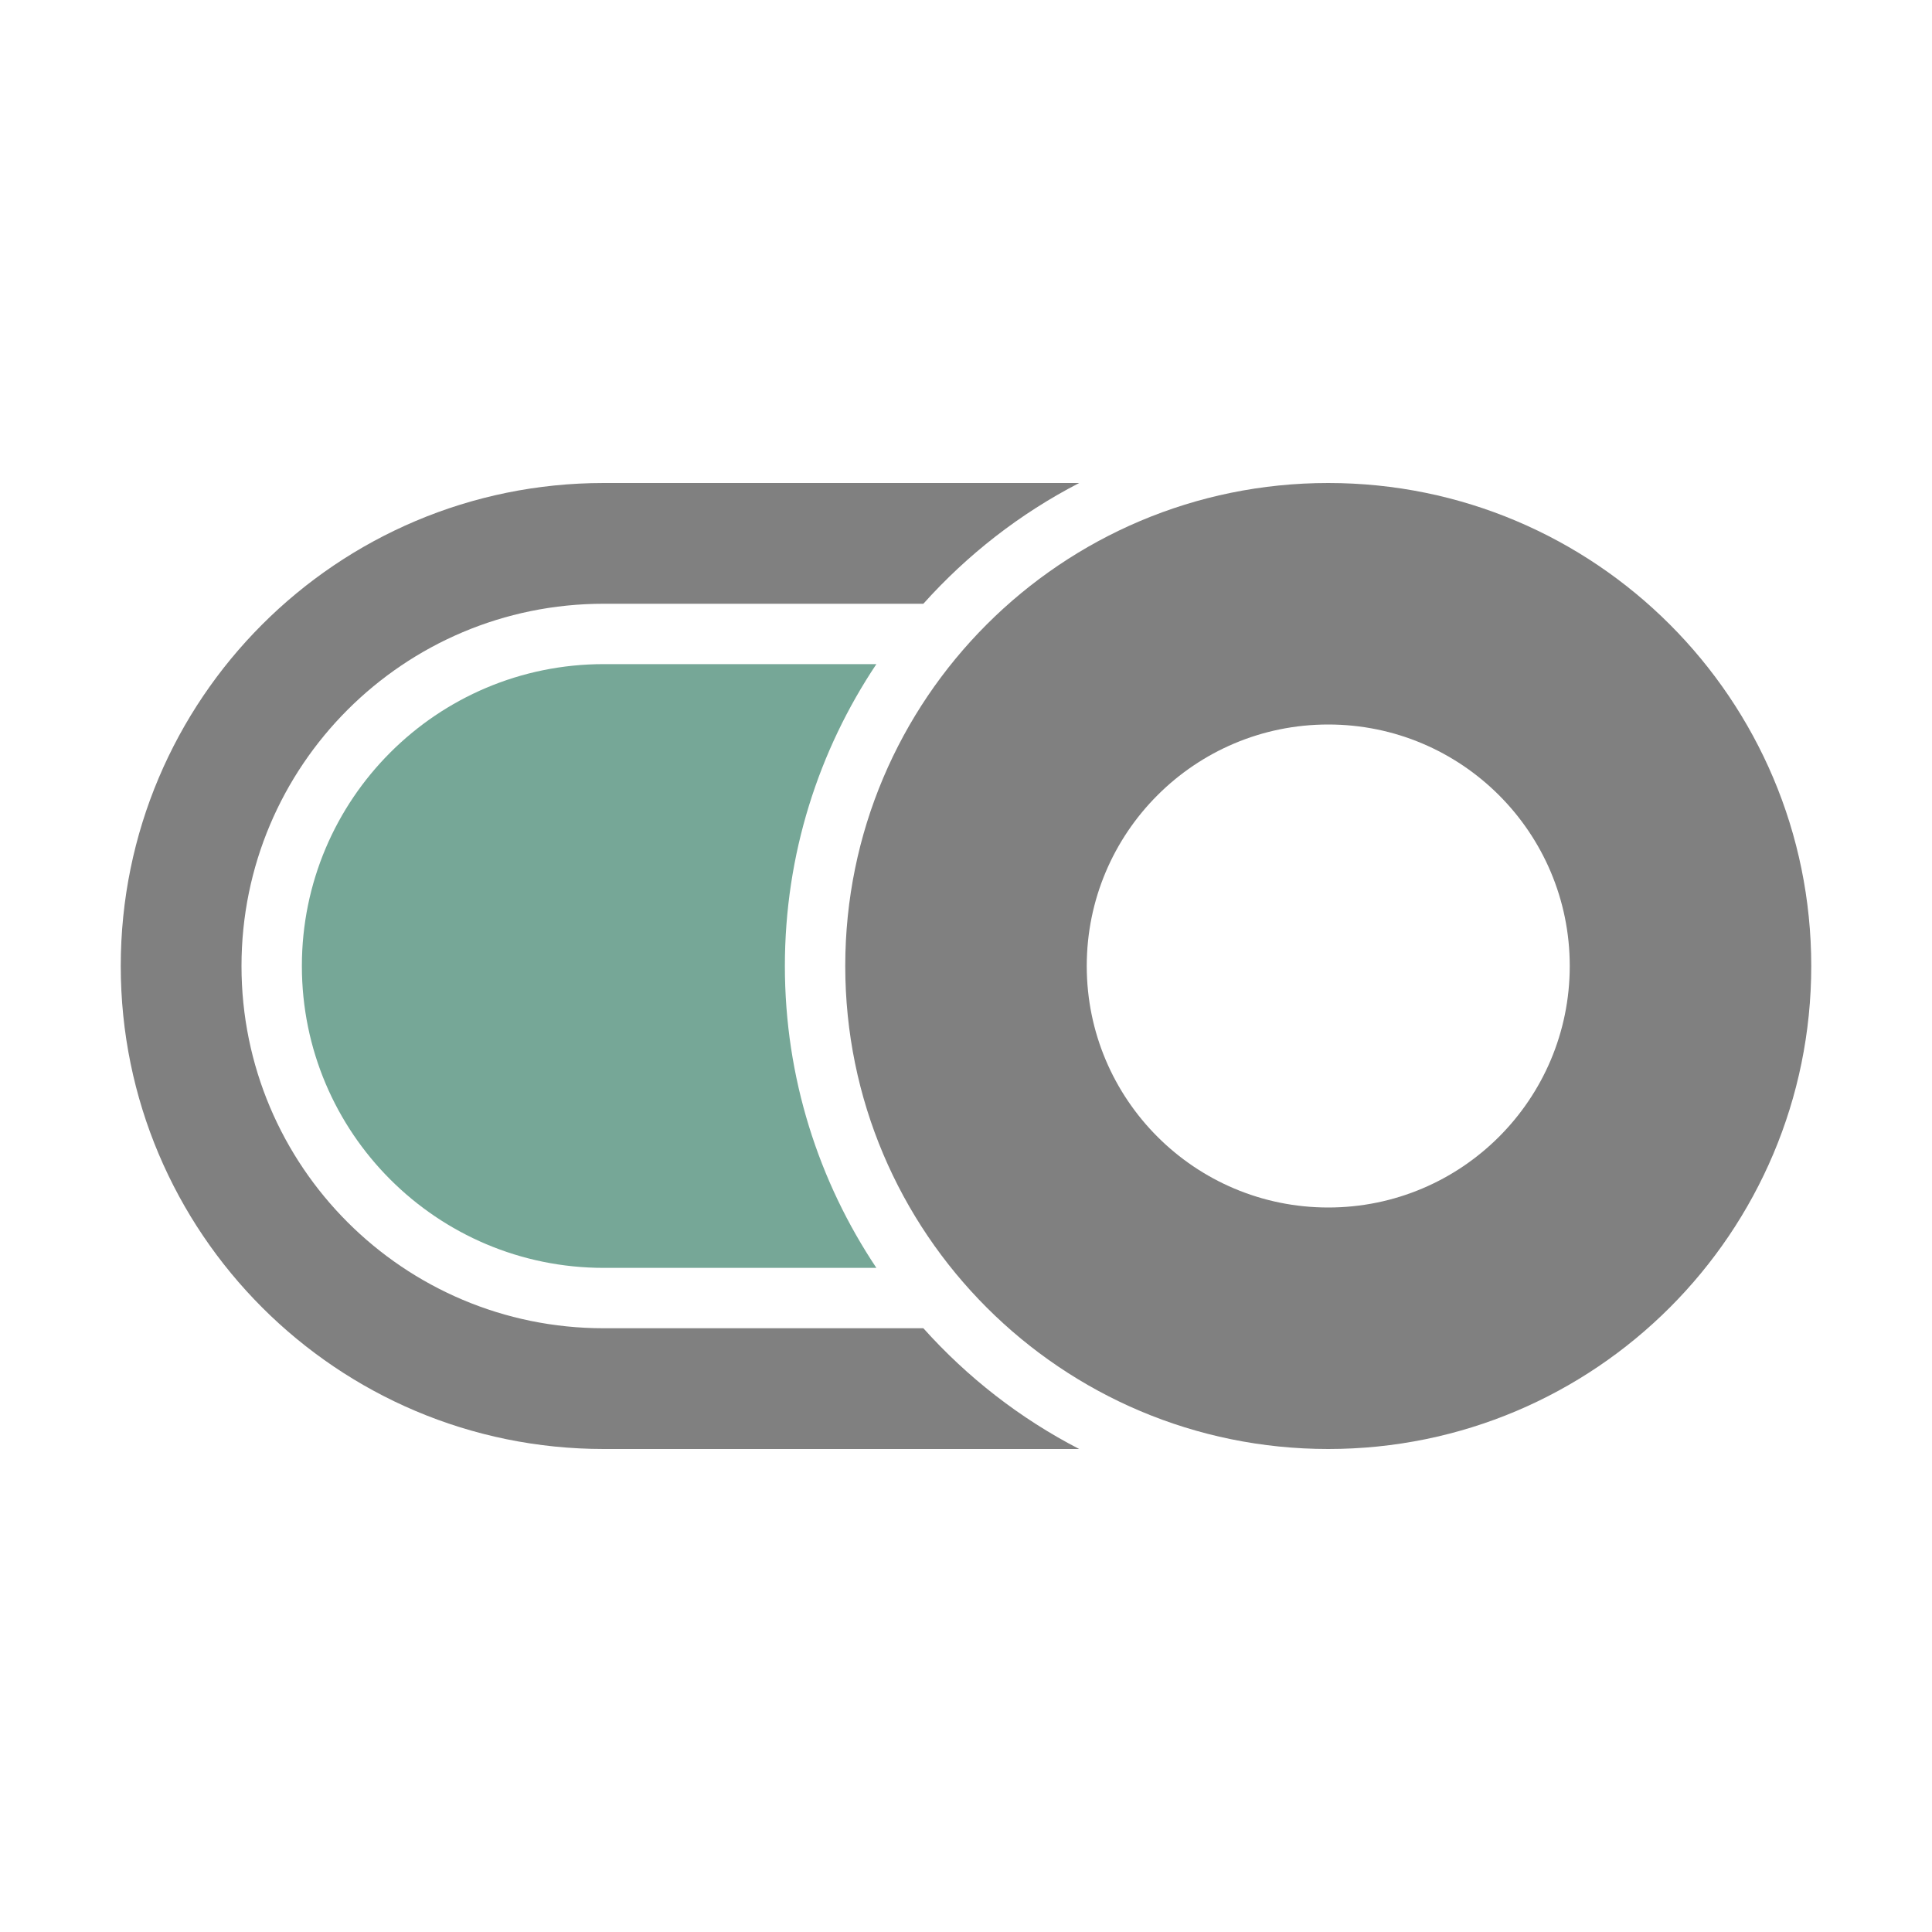 <svg xmlns="http://www.w3.org/2000/svg" width="1024" height="1024" shape-rendering="geometricPrecision" text-rendering="geometricPrecision" image-rendering="optimizeQuality" clip-rule="evenodd" viewBox="0 0 10240 10240"><title>switch3_on icon</title><desc>switch3_on icon from the IconExperience.com O-Collection. Copyright by INCORS GmbH (www.incors.com).</desc><path fill="gray" d="M3200 2560c-1414 0-2560 1146-2560 2560s1146 2560 2560 2560h2520c-314-162-593-380-826-640H3200c-1061 0-1920-859-1920-1920s859-1920 1920-1920h1694c233-260 512-478 826-640H3200z"/><path fill="#76A797" d="M3200 3520h1445c-306 458-485 1008-485 1600s179 1142 485 1600H3200c-884 0-1600-716-1600-1600s716-1600 1600-1600z"/><path fill="gray" d="M7040 2560c-1414 0-2560 1146-2560 2560s1146 2560 2560 2560 2560-1146 2560-2560-1146-2560-2560-2560zm0 1280c707 0 1280 573 1280 1280s-573 1280-1280 1280-1280-573-1280-1280 573-1280 1280-1280z"/></svg>